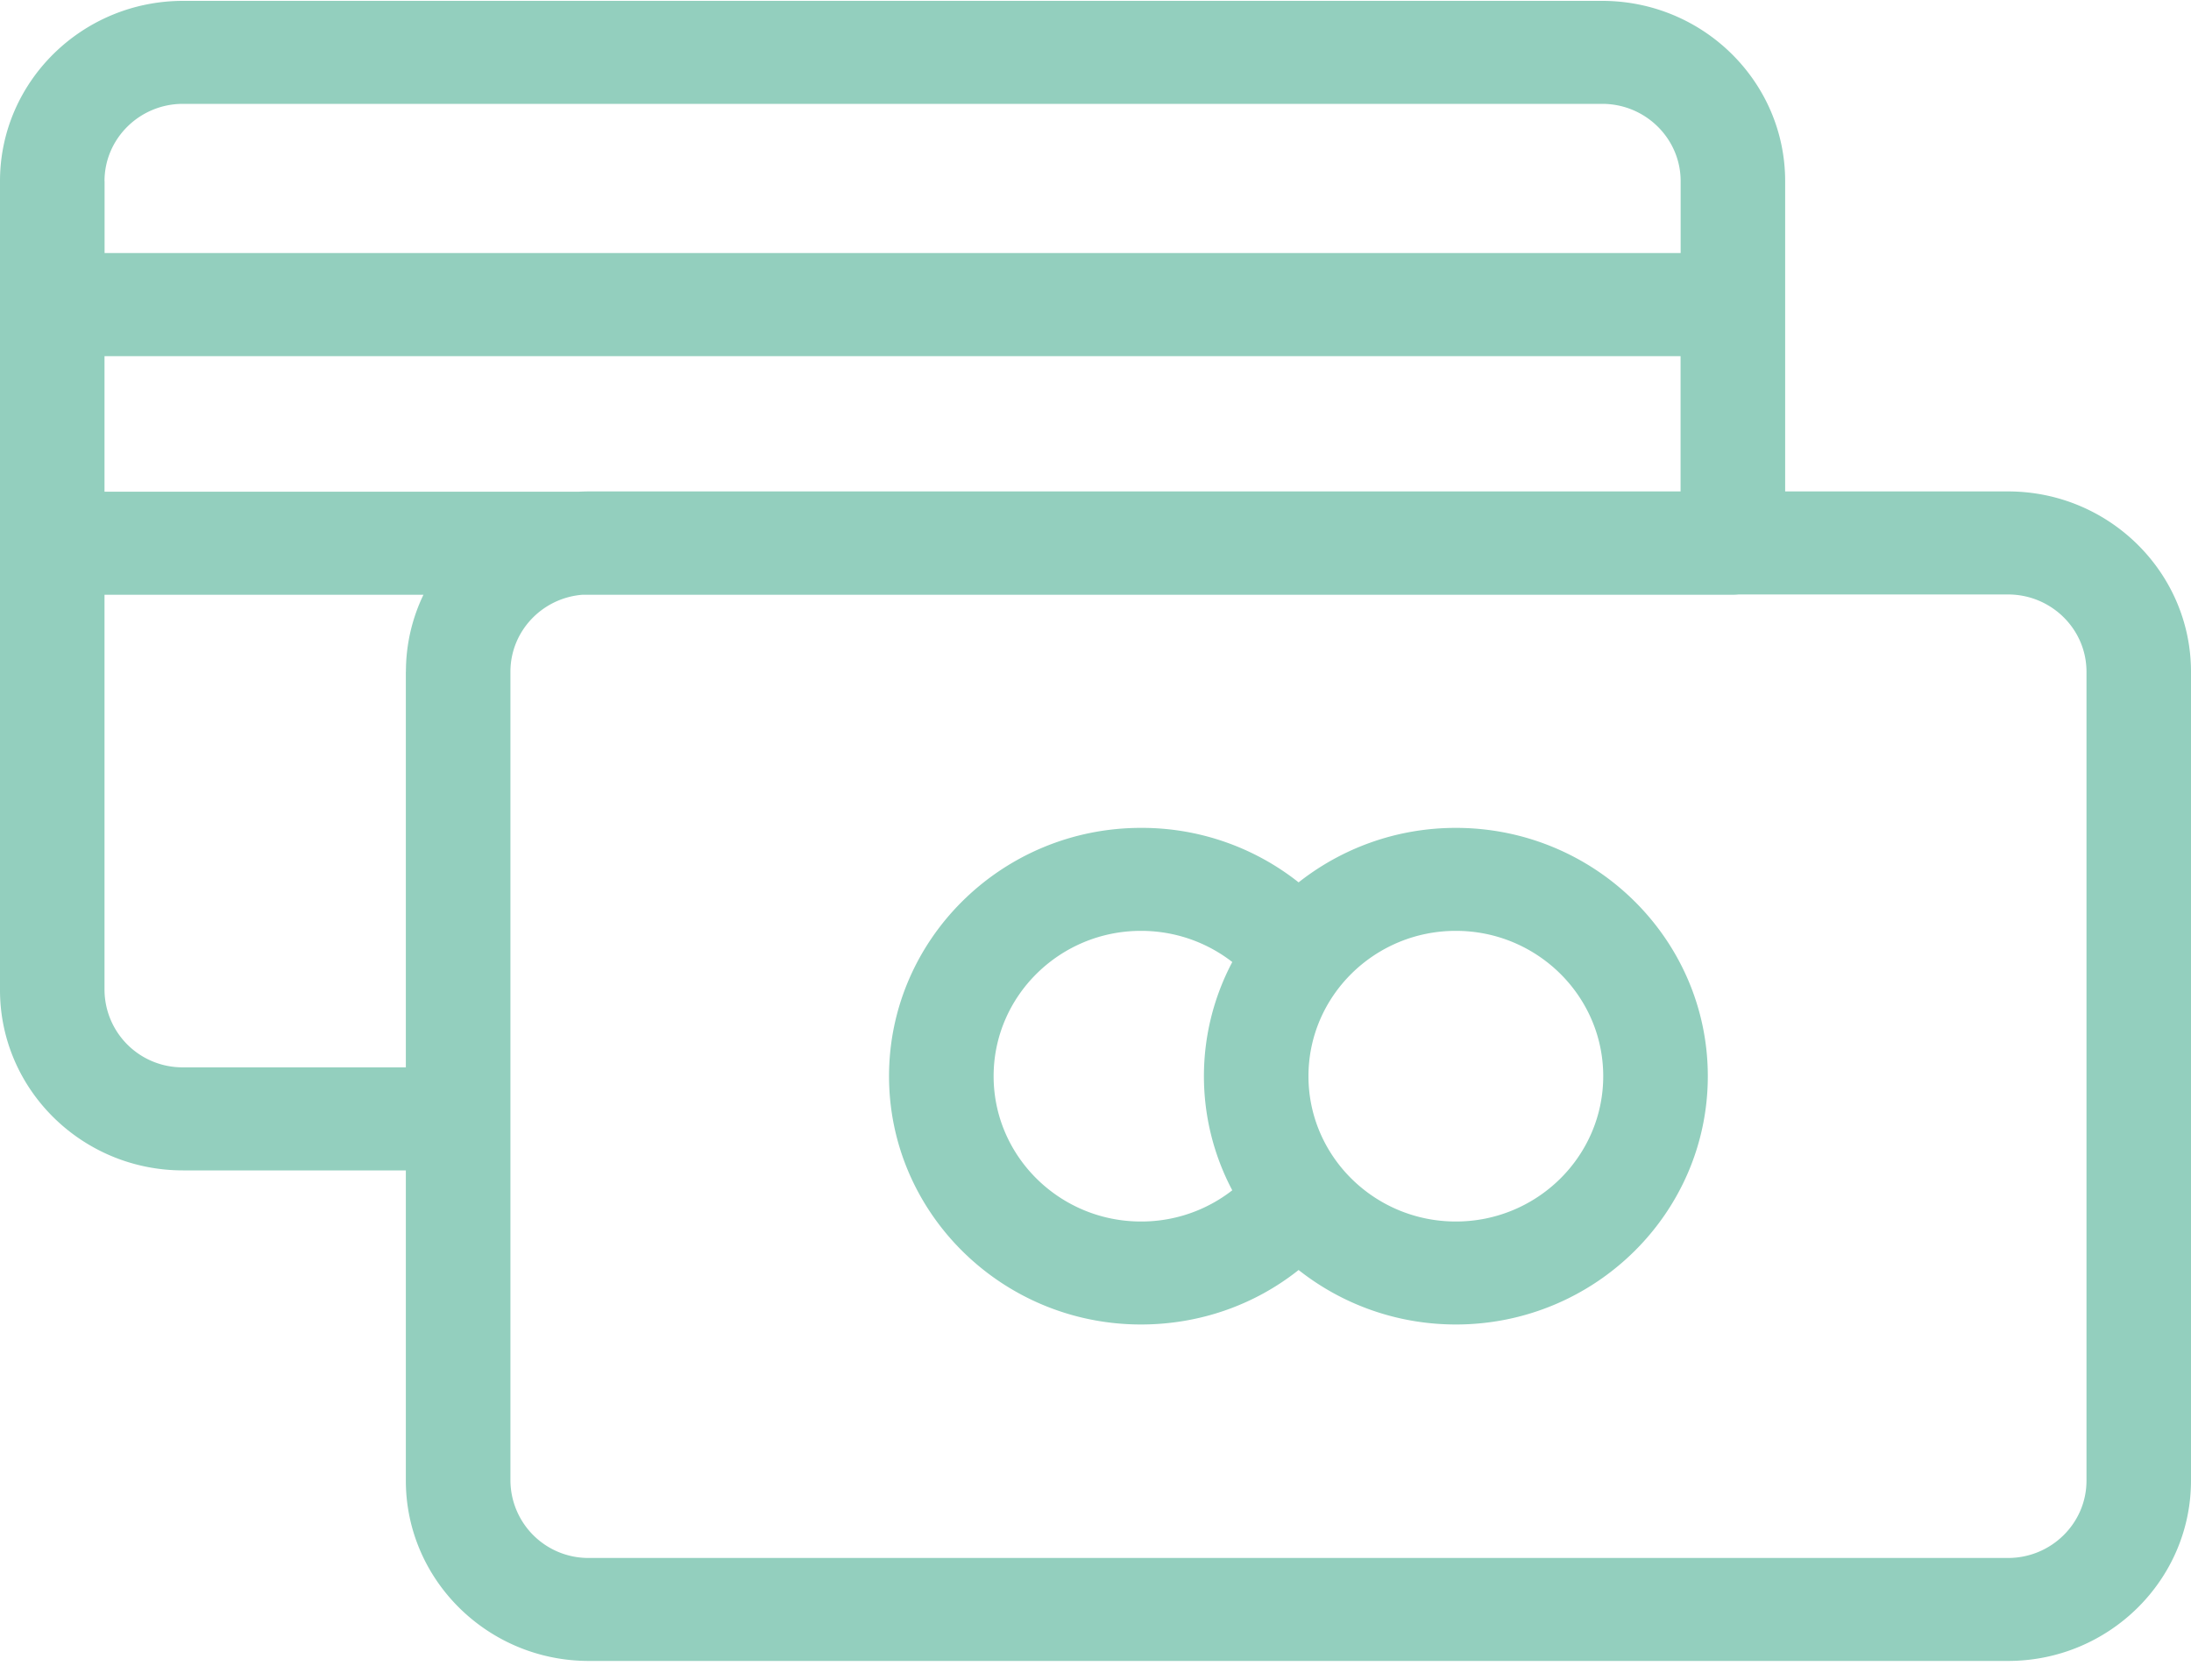 <svg width="30" height="23" xmlns="http://www.w3.org/2000/svg"><g id="Page-1" stroke="none" stroke-width="1" fill="none" fill-rule="evenodd"><g id="Kupa-shop---product" transform="translate(-1284 -631)" fill="#93CFBE" fill-rule="nonzero"><g id="credit-card" transform="translate(1284 631)"><path d="M27.495 6.729h-3.052V2.48c0-1.361-1.124-2.468-2.505-2.468H2.505C1.124.013 0 1.12 0 2.48v11.077c0 1.362 1.124 2.469 2.505 2.469h3.052v4.248c0 1.361 1.124 2.469 2.505 2.469h19.433c1.381 0 2.505-1.108 2.505-2.47V9.199c0-1.362-1.124-2.47-2.505-2.47zM1.431 2.48c0-.583.482-1.058 1.074-1.058h19.433c.592 0 1.074.475 1.074 1.058v.985H1.432V2.48zm4.126 6.717v5.418H2.505a1.067 1.067 0 01-1.074-1.058V8.144h4.367c-.154.32-.24.677-.24 1.054zM1.431 6.733V4.877h21.58v1.852H8.062a3.46 3.46 0 00-.143.004H1.43zm26.064 14.6H8.062a1.067 1.067 0 01-1.073-1.058V9.198c0-.555.434-1.01.985-1.054h15.753a.723.723 0 00.078-.004h3.69c.592 0 1.074.474 1.074 1.058v11.077c0 .583-.482 1.058-1.074 1.058z" id="Shape"/><path d="M19.934 11.336c-.814 0-1.562.28-2.153.746a3.457 3.457 0 00-2.158-.746c-1.902 0-3.45 1.525-3.45 3.4s1.548 3.4 3.45 3.4c.798 0 1.553-.265 2.158-.746.59.466 1.34.746 2.153.746 1.902 0 3.45-1.525 3.45-3.4s-1.548-3.4-3.45-3.4zm-3.062 4.963a2.023 2.023 0 01-1.249.427c-1.113 0-2.018-.893-2.018-1.99s.905-1.99 2.018-1.99c.461 0 .897.153 1.25.427a3.339 3.339 0 000 3.126zm3.062.427c-1.113 0-2.018-.893-2.018-1.99s.905-1.99 2.018-1.99c1.113 0 2.018.893 2.018 1.99s-.905 1.99-2.018 1.99z" id="Shape"/></g></g></g></svg>